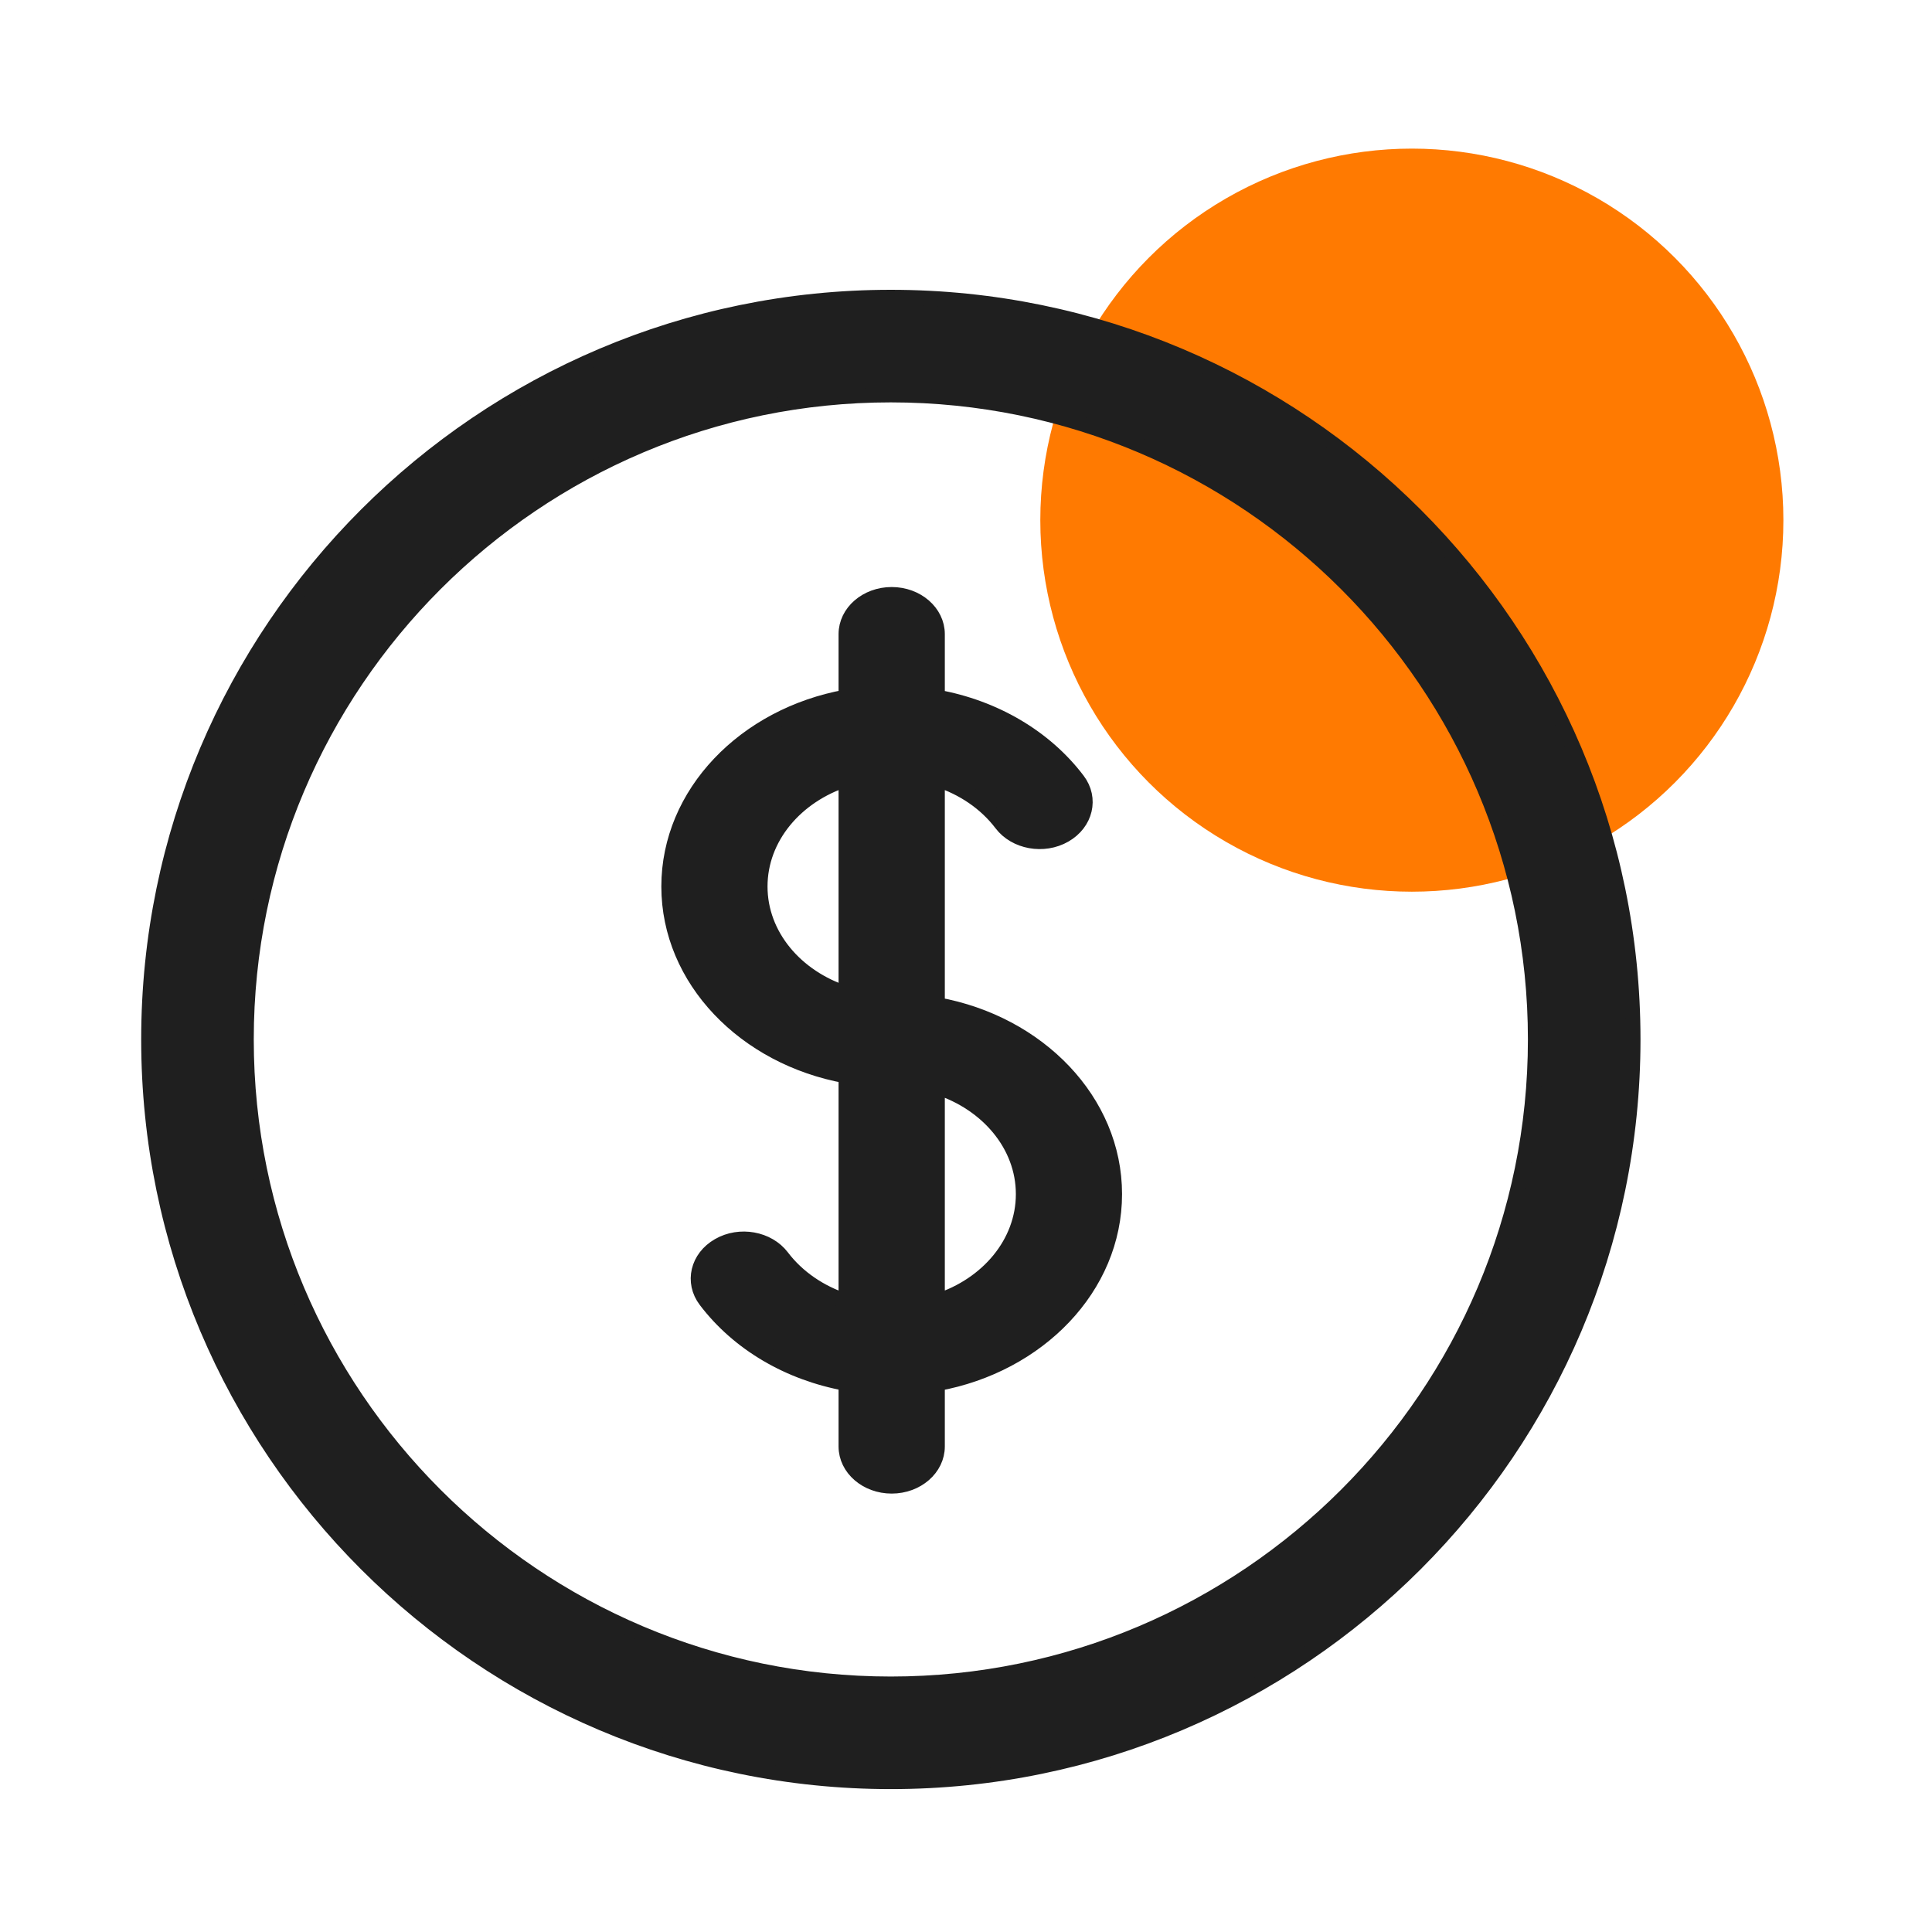 <?xml version="1.0" encoding="UTF-8"?>
<svg width="26px" height="26px" viewBox="0 0 26 26" version="1.1" xmlns="http://www.w3.org/2000/svg" xmlns:xlink="http://www.w3.org/1999/xlink">
    <!-- Generator: Sketch 61 (89581) - https://sketch.com -->
    <title>ic_Finanzas</title>
    <desc>Created with Sketch.</desc>
    <g id="Assets" stroke="none" stroke-width="1" fill="none" fill-rule="evenodd">
        <g id="Artboard" transform="translate(-792, -56)">
            <g id="Group-7" transform="translate(794, 58)">
                <circle id="Oval" fill="#FF7A01" cx="17" cy="5" r="5"></circle>
                <g id="coin-(3)" transform="translate(0, 2)" fill="#1F1F1F" fill-rule="nonzero" stroke="#1F1F1F" stroke-width="0.2">
                    <path d="M9.988,0 C4.481,0 0,4.481 0,9.988 C0,15.496 4.481,19.977 9.988,19.977 C15.496,19.977 19.977,15.496 19.977,9.988 C19.977,4.481 15.496,0 9.988,0 Z M9.988,18.662 C5.206,18.662 1.315,14.771 1.315,9.988 C1.315,5.206 5.206,1.315 9.988,1.315 C14.771,1.315 18.662,5.206 18.662,9.988 C18.662,14.771 14.771,18.662 9.988,18.662 Z" id="Shape"></path>
                    <path d="M10.615,9.521 L10.615,6.49 C10.962,6.602 11.266,6.808 11.477,7.086 C11.664,7.332 12.045,7.401 12.328,7.239 C12.612,7.076 12.69,6.745 12.503,6.499 C12.062,5.917 11.381,5.521 10.615,5.382 L10.615,4.534 C10.615,4.239 10.339,4 10,4 C9.661,4 9.385,4.239 9.385,4.534 L9.385,5.38 C8.025,5.627 7,6.676 7,7.93 C7,9.183 8.025,10.233 9.385,10.479 L9.385,13.51 C9.038,13.398 8.734,13.192 8.523,12.914 C8.336,12.668 7.955,12.599 7.672,12.762 C7.388,12.924 7.31,13.255 7.497,13.501 C7.938,14.083 8.619,14.479 9.385,14.618 L9.385,15.466 C9.385,15.761 9.661,16 10,16 C10.339,16 10.615,15.761 10.615,15.466 L10.615,14.62 C11.975,14.373 13,13.324 13,12.07 C13,10.817 11.975,9.767 10.615,9.521 Z M8.229,7.93 C8.229,7.27 8.712,6.707 9.385,6.49 L9.385,9.369 C8.712,9.152 8.229,8.59 8.229,7.93 L8.229,7.93 Z M10.615,13.51 L10.615,10.631 C11.288,10.848 11.771,11.41 11.771,12.07 C11.771,12.73 11.288,13.293 10.615,13.51 Z" id="Shape"></path>
                </g>
            </g>
        </g>
    </g>
</svg>